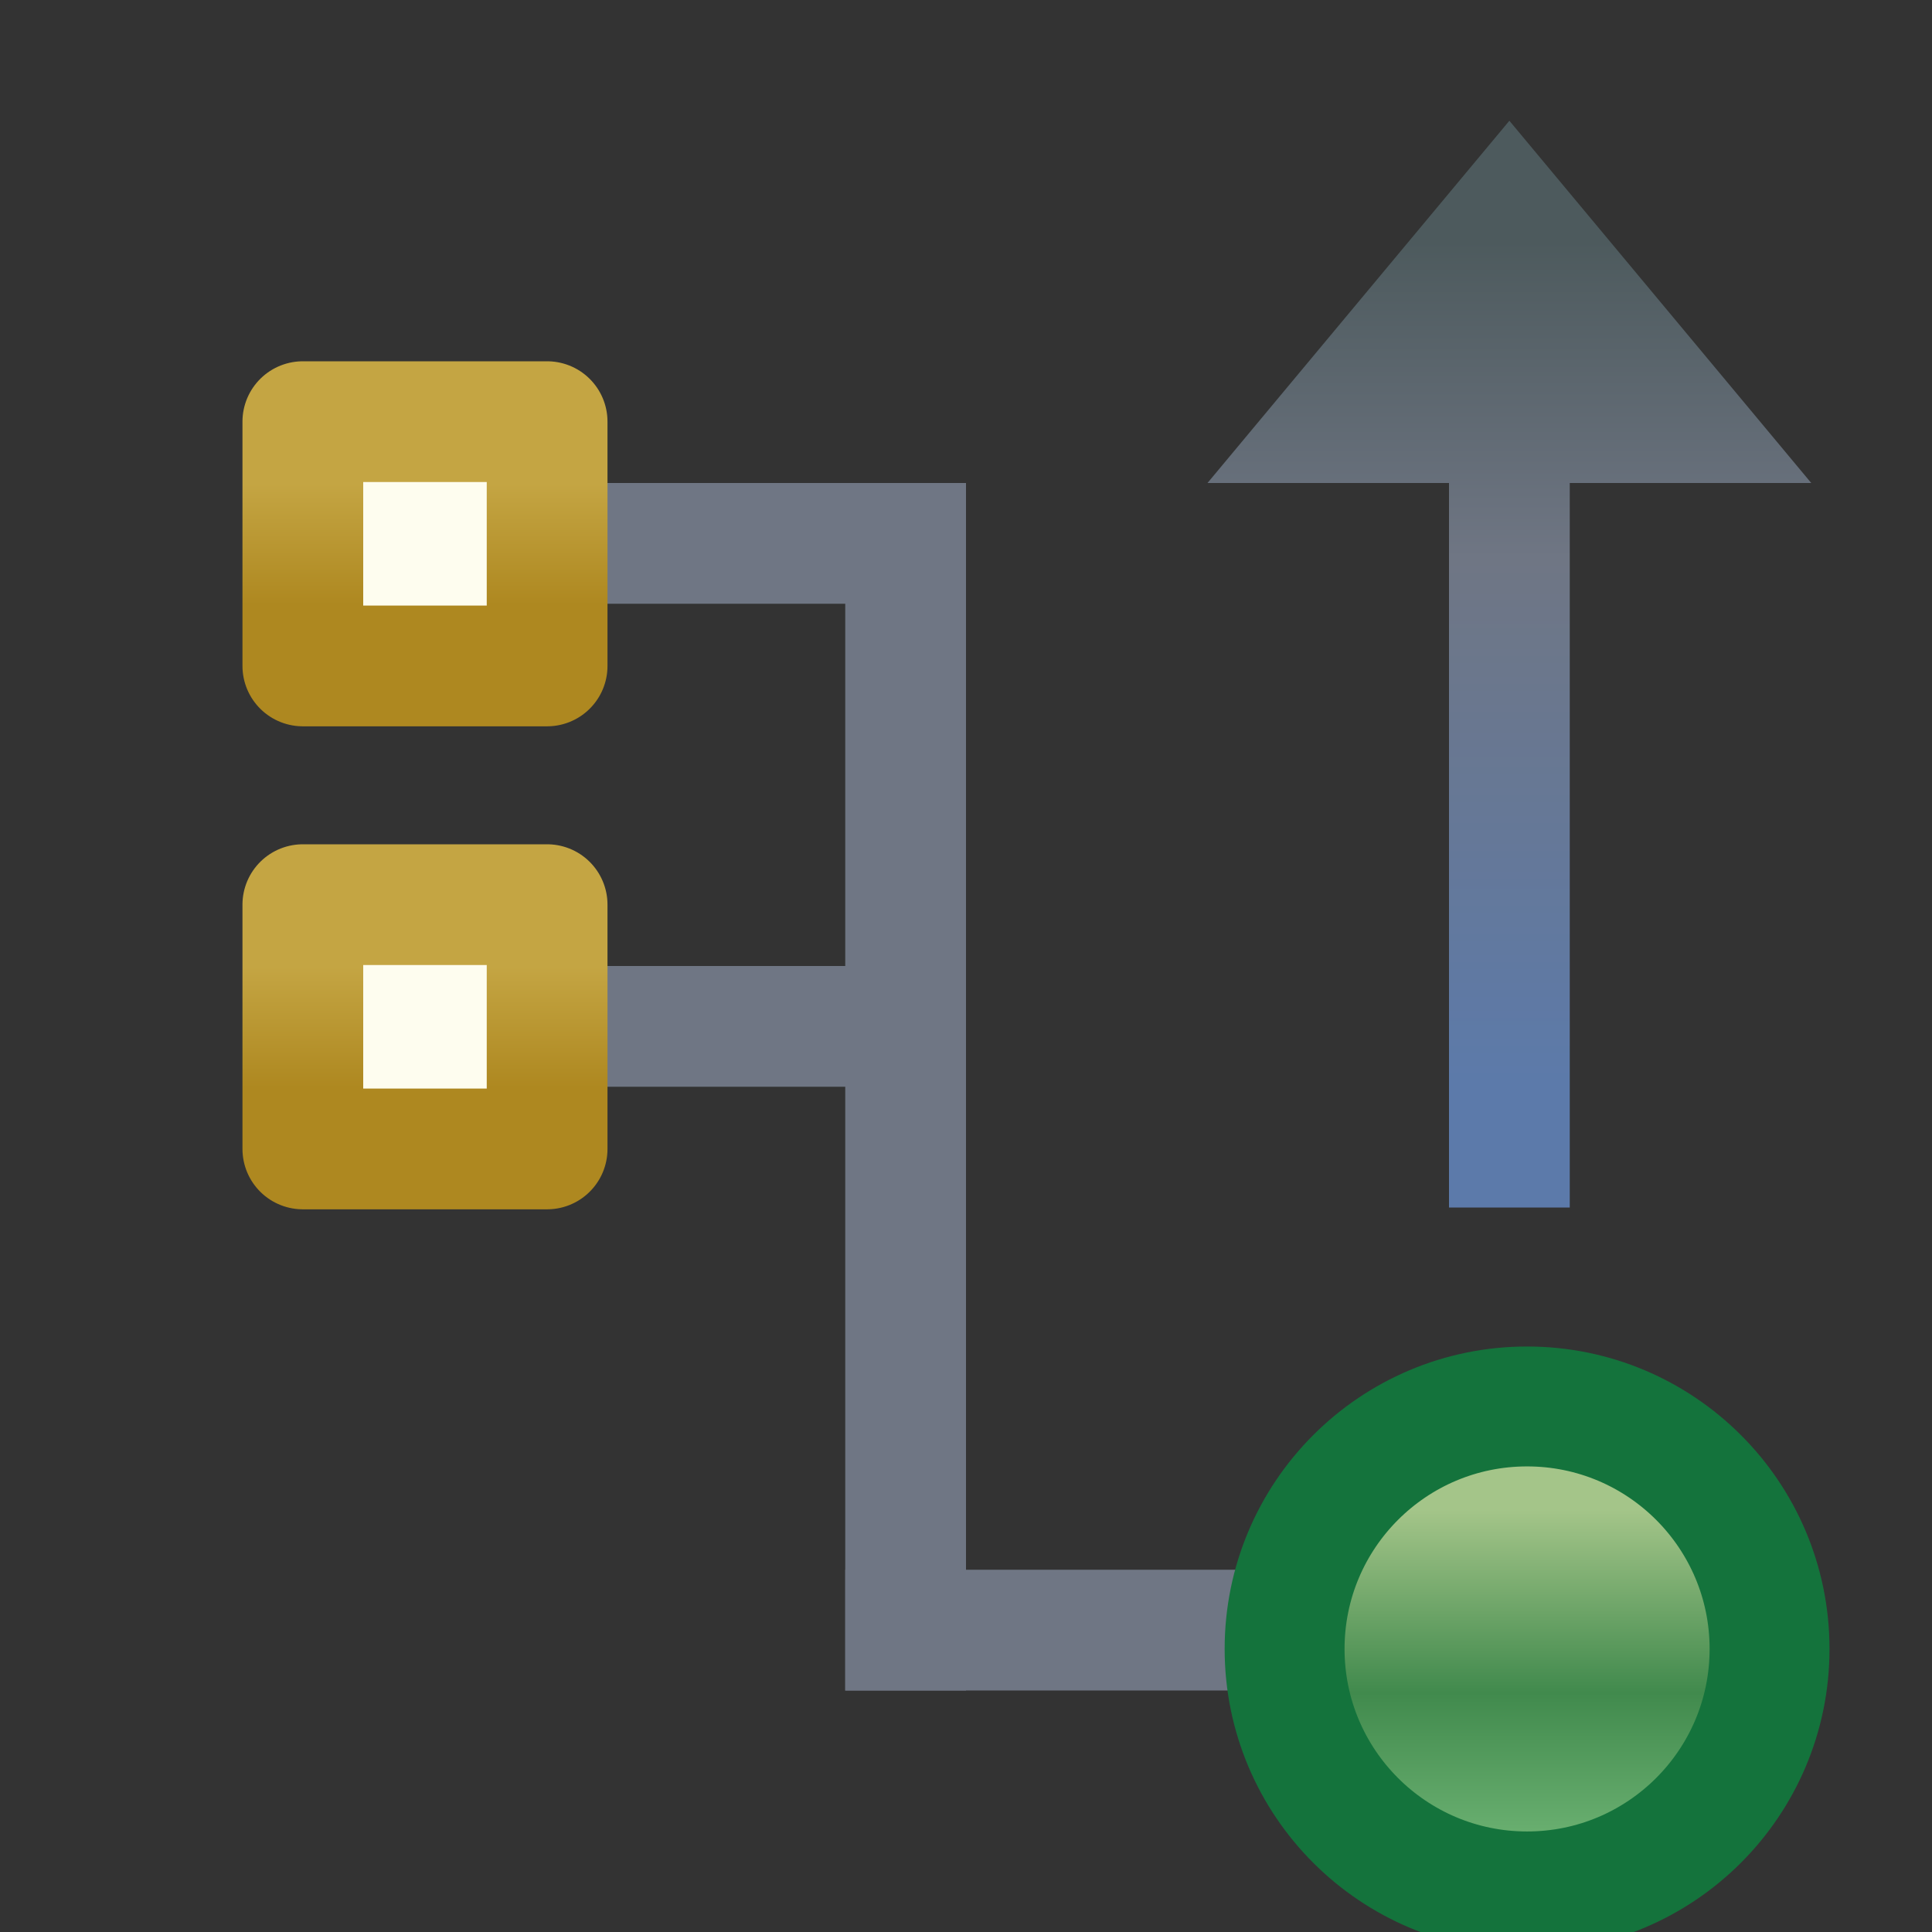 <svg xmlns="http://www.w3.org/2000/svg" xmlns:svg="http://www.w3.org/2000/svg" xmlns:xlink="http://www.w3.org/1999/xlink" id="svg2" width="16" height="16" version="1.1"><rect width="100%" height="100%" fill="#333333" stroke="none"/><defs id="defs4"><linearGradient id="linearGradient6862"><stop style="stop-color:#c4a543;stop-opacity:1" id="stop6864" offset="0"/><stop style="stop-color:#ae8820;stop-opacity:1" id="stop6866" offset="1"/></linearGradient><linearGradient id="linearGradient8080"><stop style="stop-color:#5c7aaa;stop-opacity:1" id="stop8082" offset="0"/><stop id="stop8086" offset=".625" style="stop-color:#6f7684;stop-opacity:1"/><stop style="stop-color:#4d5a5d;stop-opacity:1" id="stop8084" offset="1"/></linearGradient><linearGradient id="linearGradient3929-5" x1="388.637" x2="388.637" y1="478.188" y2="462.115" gradientUnits="userSpaceOnUse" xlink:href="#linearGradient10798-1-9-3-7-6-8-9-0-9-1"/><linearGradient id="linearGradient10798-1-9-3-7-6-8-9-0-9-1"><stop style="stop-color:#75ba7a;stop-opacity:1" id="stop10800-5-2-1-8-20-6-4-9-8-2" offset="0"/><stop id="stop10806-6-8-5-3-9-24-8-4-3-2" offset=".5" style="stop-color:#418a4d;stop-opacity:1"/><stop style="stop-color:#a4c589;stop-opacity:1" id="stop10802-1-5-3-0-4-8-4-2-9-2" offset="1"/></linearGradient><linearGradient id="linearGradient7993" x1="0" x2="7" y1="13.5" y2="13.5" gradientTransform="matrix(0,-1,1,0,-17.13,1037.348)" gradientUnits="userSpaceOnUse" xlink:href="#linearGradient8080"/><linearGradient id="linearGradient6868" x1="-12.13" x2="-12.13" y1="1032.348" y2="1033.348" gradientUnits="userSpaceOnUse" xlink:href="#linearGradient6862"/><linearGradient id="linearGradient6862-6"><stop style="stop-color:#c4a543;stop-opacity:1" id="stop6864-2" offset="0"/><stop style="stop-color:#ae8820;stop-opacity:1" id="stop6866-8" offset="1"/></linearGradient><linearGradient id="linearGradient6885" x1="-12.13" x2="-12.13" y1="1032.348" y2="1033.348" gradientTransform="translate(0,4)" gradientUnits="userSpaceOnUse" xlink:href="#linearGradient6862-6"/></defs><g id="layer1" transform="translate(0,-1036.362)" style="display:inline"><g style="display:inline" id="g6124-3" transform="matrix(-1,0,0,1,16.13,8.014)"><g style="font-size:13.589px;font-style:normal;font-weight:400;line-height:125%;letter-spacing:0;word-spacing:0;fill:#fff;fill-opacity:1;stroke:none;display:inline;font-family:Sans" id="g6438" transform="scale(-1,1)"><path id="path4108-9-0-2" d="m -12.13,1036.348 0,1 4,0 0,-1 z" style="font-size:13.589px;font-style:normal;font-weight:400;line-height:125%;letter-spacing:0;word-spacing:0;fill:#6f7684;fill-opacity:1;stroke:none;display:inline;font-family:Sans"/><path id="path4108-9-0-2-2" d="m -9.13,1041.348 0,1 4,0 0,-1 z" style="font-size:13.589px;font-style:normal;font-weight:400;line-height:125%;letter-spacing:0;word-spacing:0;fill:#6f7684;fill-opacity:1;stroke:none;display:inline;font-family:Sans"/><path id="path4108-9-0-2-9" d="m -12.13,1032.348 0,1 4,0 0,-1 z" style="font-size:13.589px;font-style:normal;font-weight:400;line-height:125%;letter-spacing:0;word-spacing:0;fill:#6f7684;fill-opacity:1;stroke:none;display:inline;font-family:Sans"/><path id="path4108-9-0-2-9-9" d="m -8.13,1032.348 -1,0 0,10 1,0 z" style="font-size:13.589px;font-style:normal;font-weight:400;line-height:125%;letter-spacing:0;word-spacing:0;fill:#6f7684;fill-opacity:1;stroke:none;display:inline;font-family:Sans"/><rect style="fill:#fefdef;fill-opacity:1;stroke:url(#linearGradient6868);stroke-width:1;stroke-linecap:round;stroke-linejoin:round;stroke-miterlimit:4;stroke-opacity:1;stroke-dasharray:none;stroke-dashoffset:0" id="rect6724" width="2.023" height="2.023" x="-13.622" y="1031.84"/><path style="fill:url(#linearGradient3929-5);fill-opacity:1;stroke:#14733c;stroke-width:5.254;stroke-linecap:round;stroke-linejoin:round;stroke-miterlimit:4;stroke-opacity:1;stroke-dasharray:none;stroke-dashoffset:0;display:inline" id="path10796-2-6-2" d="m 398.75,468.237 c 0,5.868 -4.757,10.625 -10.625,10.625 -5.868,0 -10.625,-4.757 -10.625,-10.625 0,-5.868 4.757,-10.625 10.625,-10.625 5.868,0 10.625,4.757 10.625,10.625 z" transform="matrix(0.189,0,0,0.189,-76.839,953.507)"/><path id="path4108-9-0" d="m -4.13,1038.348 1,0 0,-6 2,0 -2.5,-3 -2.5,3 2,0 z" style="font-size:13.589px;font-style:normal;font-weight:400;line-height:125%;letter-spacing:0;word-spacing:0;fill:url(#linearGradient7993);fill-opacity:1;stroke:none;display:inline;font-family:Sans"/><rect style="font-size:13.589px;font-style:normal;font-weight:400;line-height:125%;letter-spacing:0;word-spacing:0;fill:#fefdef;fill-opacity:1;stroke:url(#linearGradient6885);stroke-width:1;stroke-linecap:round;stroke-linejoin:round;stroke-miterlimit:4;stroke-opacity:1;stroke-dasharray:none;stroke-dashoffset:0;display:inline;font-family:Sans" id="rect6724-2" width="2.023" height="2.023" x="-13.622" y="1035.84"/></g></g></g></svg>
